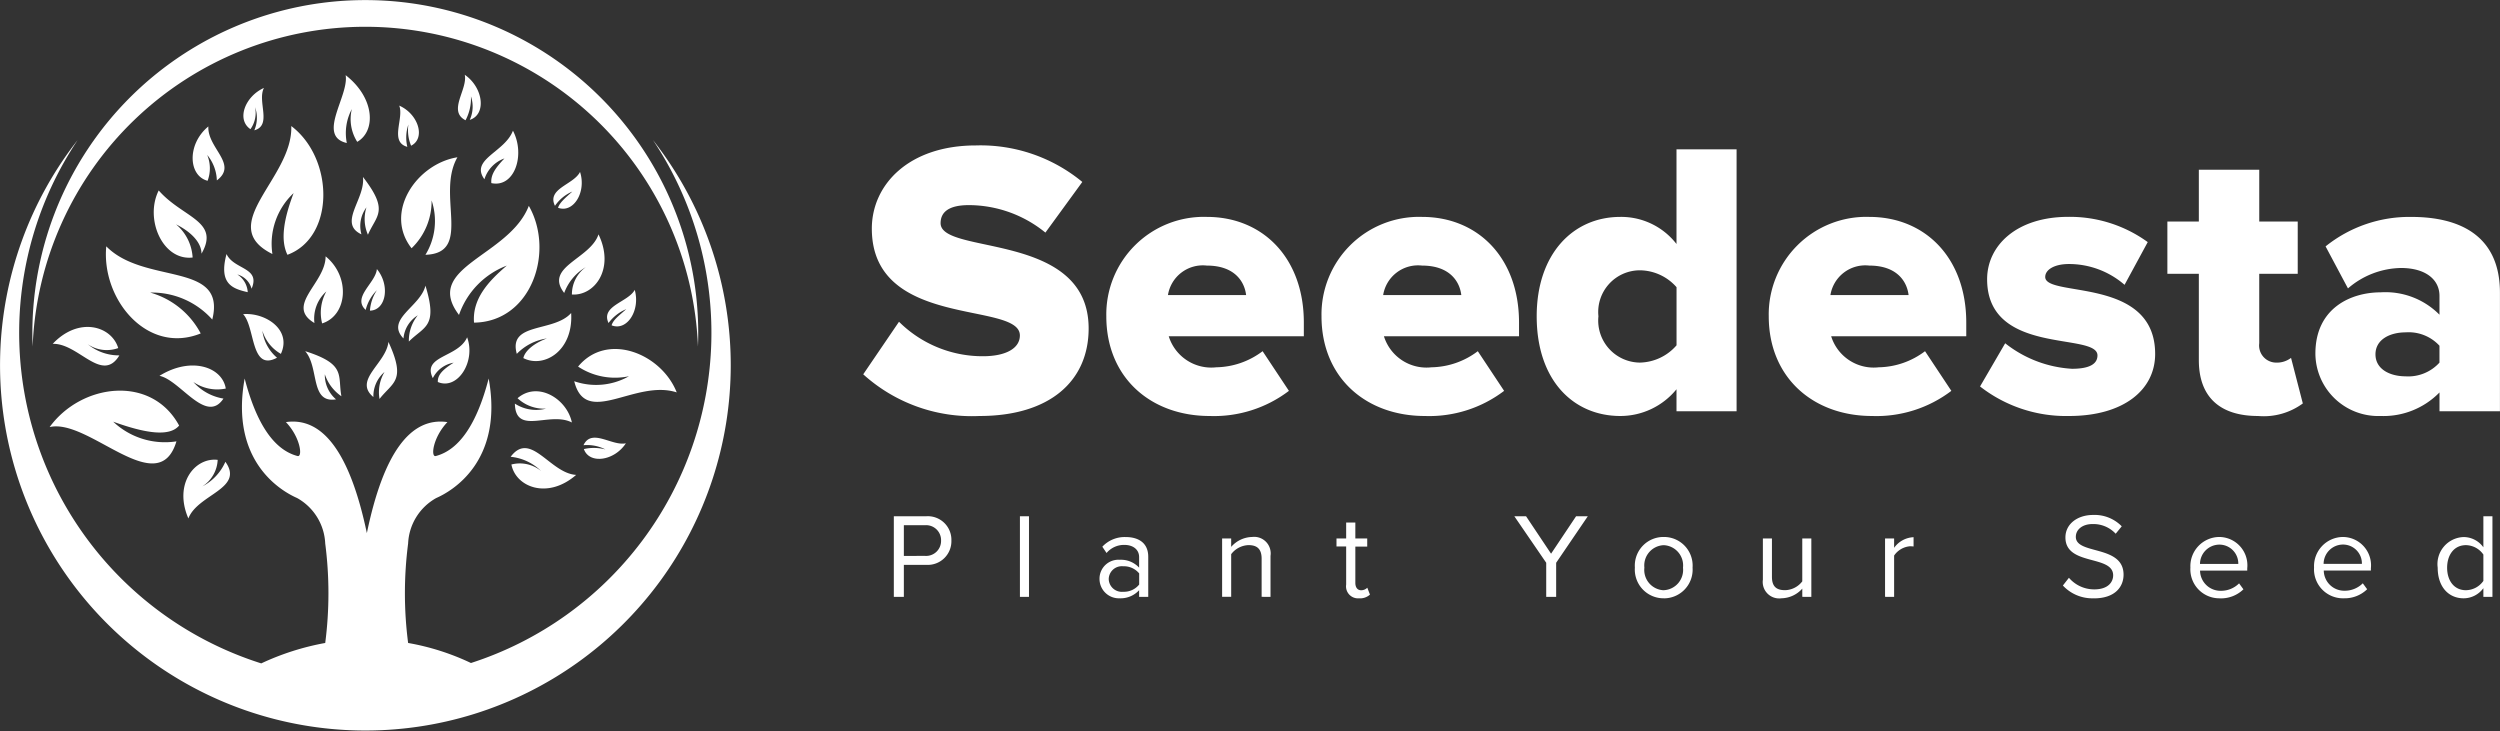 <svg xmlns="http://www.w3.org/2000/svg" width="168.29" height="49.208" viewBox="0 0 168.29 49.208">
  <rect x="0" y="0" width="168.29" height="49.208" fill="#333333" stroke="none"/>
  <g id="Group_67885" data-name="Group 67885" transform="translate(8.728 -118.715)">
    <g id="Group_3" data-name="Group 3" transform="translate(49.381 128.505)">
      <g id="Group_2" data-name="Group 2" transform="translate(0 0)">
        <path id="Path_1" data-name="Path 1" d="M8.917-43.394c4.732,0,7.349-2.353,7.349-5.895,0-6.556-9.966-4.917-9.966-7.084,0-.767.582-1.216,1.9-1.216a8.176,8.176,0,0,1,5.155,1.85l2.485-3.41a10.756,10.756,0,0,0-7.164-2.458c-4.52,0-7.005,2.643-7.005,5.6,0,6.794,9.966,4.864,9.966,7.19,0,.872-.952,1.4-2.485,1.4A7.983,7.983,0,0,1,3.5-49.738L1.092-46.2A10.9,10.9,0,0,0,8.917-43.394Zm15.491,0a8.329,8.329,0,0,0,5.34-1.692l-1.771-2.67a5.313,5.313,0,0,1-3.119,1.084,3,3,0,0,1-3.2-2.088h9.094v-.925c0-4.335-2.749-7.111-6.529-7.111a6.567,6.567,0,0,0-6.767,6.688C17.455-45.958,20.469-43.394,24.407-43.394Zm2.458-8.142H21.605a2.378,2.378,0,0,1,2.617-1.983C26.1-53.518,26.76-52.434,26.866-51.535Zm12.028,8.142a8.329,8.329,0,0,0,5.34-1.692l-1.771-2.67a5.313,5.313,0,0,1-3.119,1.084,3,3,0,0,1-3.2-2.088h9.094v-.925c0-4.335-2.749-7.111-6.529-7.111a6.567,6.567,0,0,0-6.767,6.688C31.941-45.958,34.955-43.394,38.894-43.394Zm2.458-8.142h-5.26a2.378,2.378,0,0,1,2.617-1.983C40.585-53.518,41.246-52.434,41.352-51.535Zm18.531,7.825V-61.343H55.838v6.371a4.707,4.707,0,0,0-3.78-1.824c-3.2,0-5.631,2.511-5.631,6.688,0,4.335,2.485,6.714,5.631,6.714a4.877,4.877,0,0,0,3.78-1.8v1.48Zm-6.5-3.278a2.829,2.829,0,0,1-2.8-3.119,2.806,2.806,0,0,1,2.8-3.093,3.328,3.328,0,0,1,2.458,1.137v3.912A3.353,3.353,0,0,1,53.38-46.989ZM69-43.394a8.329,8.329,0,0,0,5.34-1.692l-1.771-2.67a5.313,5.313,0,0,1-3.119,1.084,3,3,0,0,1-3.2-2.088h9.094v-.925c0-4.335-2.749-7.111-6.529-7.111a6.567,6.567,0,0,0-6.767,6.688C62.05-45.958,65.064-43.394,69-43.394Zm2.458-8.142H66.2a2.378,2.378,0,0,1,2.617-1.983C70.695-53.518,71.355-52.434,71.461-51.535Zm10.812,8.142c3.648,0,5.789-1.745,5.789-4.177,0-5.234-7.4-3.78-7.4-5.181,0-.5.634-.872,1.586-.872A5.707,5.707,0,0,1,86-52.223L87.56-55.1A8.93,8.93,0,0,0,82.22-56.8c-3.516,0-5.472,1.956-5.472,4.2,0,5.181,7.428,3.542,7.428,5.128,0,.555-.5.9-1.718.9a7.983,7.983,0,0,1-4.494-1.718l-1.692,2.908A9.4,9.4,0,0,0,82.273-43.394Zm12.715,0A4.443,4.443,0,0,0,98-44.239l-.793-3.066a1.582,1.582,0,0,1-1.031.317,1.153,1.153,0,0,1-1.11-1.3v-4.679h2.591v-3.516H95.067v-3.489H91v3.489H88.882v3.516H91v5.816C91-44.689,92.4-43.394,94.988-43.394Zm16.284-.317v-7.983c0-3.965-2.881-5.1-5.948-5.1a9,9,0,0,0-5.789,1.983l1.507,2.829a5.586,5.586,0,0,1,3.569-1.375c1.639,0,2.591.767,2.591,1.877v1.269a5.113,5.113,0,0,0-3.965-1.507c-1.956,0-4.388,1.031-4.388,4.124a4.232,4.232,0,0,0,4.388,4.2A5.274,5.274,0,0,0,107.2-44.98v1.269Zm-6.344-2.353c-1.057,0-2.035-.476-2.035-1.48s.978-1.48,2.035-1.48a2.818,2.818,0,0,1,2.273.9v1.137A2.833,2.833,0,0,1,104.927-46.063Z" transform="translate(-1.092 61.607)" fill="#fff"/>
        <path id="Path_2" data-name="Path 2" d="M2.859-13.469v-2.155h1.5a1.593,1.593,0,0,0,1.7-1.635,1.588,1.588,0,0,0-1.7-1.635H2.184v5.425Zm1.423-2.757H2.859v-2.066H4.283A1.008,1.008,0,0,1,5.364-17.26,1.008,1.008,0,0,1,4.283-16.227Zm7,2.757v-5.425h-.61v5.425Zm8.028,0v-2.7c0-.952-.683-1.326-1.521-1.326a2.057,2.057,0,0,0-1.57.651l.285.423a1.534,1.534,0,0,1,1.2-.545c.569,0,.992.3.992.822v.708a1.664,1.664,0,0,0-1.3-.529,1.275,1.275,0,0,0-1.366,1.293,1.306,1.306,0,0,0,1.366,1.3,1.687,1.687,0,0,0,1.3-.545v.447Zm-1.684-.342a.885.885,0,0,1-.976-.862.883.883,0,0,1,.976-.854,1.328,1.328,0,0,1,1.074.48v.748A1.31,1.31,0,0,1,17.63-13.811Zm9.915.342v-2.757A1.114,1.114,0,0,0,26.3-17.5a1.923,1.923,0,0,0-1.407.667V-17.4h-.61v3.929h.61v-2.871a1.53,1.53,0,0,1,1.163-.61c.529,0,.887.211.887.911v2.57Zm5.97.1a.99.99,0,0,0,.724-.252l-.179-.464a.577.577,0,0,1-.415.171c-.26,0-.39-.211-.39-.5v-2.44h.8V-17.4h-.8v-1.074h-.618V-17.4h-.651v.537h.651v2.57A.806.806,0,0,0,33.515-13.372Zm13.258-.1v-2.294L48.9-18.895h-.789l-1.684,2.521-1.684-2.521h-.789L46.1-15.763v2.294Zm7.239.1a1.934,1.934,0,0,0,1.944-2.066A1.927,1.927,0,0,0,54.012-17.5a1.927,1.927,0,0,0-1.944,2.058A1.934,1.934,0,0,0,54.012-13.372Zm0-.545a1.368,1.368,0,0,1-1.3-1.521,1.366,1.366,0,0,1,1.3-1.513,1.366,1.366,0,0,1,1.3,1.513A1.368,1.368,0,0,1,54.012-13.917Zm9.939.447V-17.4h-.61v2.887a1.5,1.5,0,0,1-1.155.594c-.537,0-.887-.2-.887-.895V-17.4h-.61v2.774a1.108,1.108,0,0,0,1.253,1.253,1.922,1.922,0,0,0,1.4-.651v.553Zm5.572,0v-2.782a1.438,1.438,0,0,1,1.074-.626,2.015,2.015,0,0,1,.236.016v-.626a1.693,1.693,0,0,0-1.31.716V-17.4h-.61v3.929Zm13.445.1c1.464,0,2-.813,2-1.594,0-2.025-3.213-1.326-3.213-2.546,0-.512.472-.862,1.114-.862a2.047,2.047,0,0,1,1.57.651l.407-.5a2.55,2.55,0,0,0-1.92-.765c-1.074,0-1.871.618-1.871,1.513,0,1.936,3.213,1.155,3.213,2.554,0,.423-.309.944-1.277.944a2.238,2.238,0,0,1-1.7-.781l-.407.521A2.7,2.7,0,0,0,82.968-13.372Zm8.508,0a2.167,2.167,0,0,0,1.562-.61l-.293-.4a1.71,1.71,0,0,1-1.22.5,1.377,1.377,0,0,1-1.407-1.358H93.29v-.155A1.908,1.908,0,0,0,91.4-17.5a1.965,1.965,0,0,0-1.936,2.058A1.95,1.95,0,0,0,91.476-13.372Zm1.212-2.318H90.11a1.309,1.309,0,0,1,1.285-1.3A1.272,1.272,0,0,1,92.688-15.69ZM99.8-13.372a2.167,2.167,0,0,0,1.562-.61l-.293-.4a1.71,1.71,0,0,1-1.22.5,1.377,1.377,0,0,1-1.407-1.358h3.172v-.155A1.908,1.908,0,0,0,99.724-17.5a1.965,1.965,0,0,0-1.936,2.058A1.95,1.95,0,0,0,99.8-13.372Zm1.212-2.318H98.431a1.309,1.309,0,0,1,1.285-1.3A1.272,1.272,0,0,1,101.009-15.69Zm8.784,2.221v-5.425h-.61v2.09a1.642,1.642,0,0,0-1.326-.691,1.822,1.822,0,0,0-1.749,2.066c0,1.277.724,2.058,1.749,2.058a1.654,1.654,0,0,0,1.326-.683v.586Zm-1.781-.447c-.8,0-1.269-.643-1.269-1.513s.472-1.521,1.269-1.521a1.459,1.459,0,0,1,1.171.634v1.773A1.452,1.452,0,0,1,108.012-13.917Z" transform="translate(-0.124 43.857)" fill="#fff"/>
      </g>
    </g>
    <g id="_Group_" data-name="&lt;Group&gt;" transform="translate(-8.728 118.715)">
      <g id="_Group_2" data-name="&lt;Group&gt;">
        <path id="_Path_" data-name="&lt;Path&gt;" d="M354.422,309.08a24.594,24.594,0,1,1-43.957-15.18,23.344,23.344,0,0,0,12.352,35.238,17.477,17.477,0,0,1,4.307-1.375,26.039,26.039,0,0,0,0-6.695,3.689,3.689,0,0,0-1.894-3.062c-1.064-.467-4.541-2.465-3.529-8.044q1.194,4.593,3.555,5.216c.363.1.208-1.246-.778-2.283q3.763-.545,5.449,7.473,1.661-8.018,5.423-7.473c-.986,1.038-1.142,2.387-.778,2.283q2.361-.623,3.555-5.216c1.012,5.579-2.465,7.577-3.529,8.044a3.689,3.689,0,0,0-1.894,3.062,26.042,26.042,0,0,0,0,6.695,16.489,16.489,0,0,1,4.23,1.349A23.356,23.356,0,0,0,349.18,293.9,24.556,24.556,0,0,1,354.422,309.08Z" transform="translate(-305.231 -284.481)" fill="#fff"/>
        <path id="_Path_2" data-name="&lt;Path&gt;" d="M313.651,280.928a22.412,22.412,0,1,1,44.787,0,22.411,22.411,0,0,0-44.787,0Z" transform="translate(-311.454 -257.6)" fill="#fff"/>
      </g>
      <path id="_Path_3" data-name="&lt;Path&gt;" d="M346.616,309.284a3.156,3.156,0,0,1,1.116,2.232c-2.024.234-3.244-2.595-2.283-4.515,1.609,1.842,4.152,2.05,2.88,4.256C348.328,310.555,347.705,309.828,346.616,309.284Z" transform="translate(-334.765 -294.181)" fill="#fff"/>
      <path id="_Path_4" data-name="&lt;Path&gt;" d="M356.2,292.32a2.362,2.362,0,0,1,.026,1.739c-1.3-.337-1.4-2.465.052-3.659-.078,1.453,2.024,2.543.571,3.633A2.821,2.821,0,0,0,356.2,292.32Z" transform="translate(-342.252 -281.889)" fill="#fff"/>
      <path id="_Path_5" data-name="&lt;Path&gt;" d="M369.159,281.7a1.876,1.876,0,0,1-.311,1.479c-.96-.649-.363-2.206.908-2.776-.467.908.571,2.517-.649,2.854A2.124,2.124,0,0,0,369.159,281.7Z" transform="translate(-351.989 -274.484)" fill="#fff"/>
      <path id="_Path_6" data-name="&lt;Path&gt;" d="M392.689,281.667c-2.05-.467.156-3.166-.078-4.567,1.972,1.531,2.05,3.763.779,4.489a2.859,2.859,0,0,1-.363-2.206A3.436,3.436,0,0,0,392.689,281.667Z" transform="translate(-369.343 -272.04)" fill="#fff"/>
      <path id="_Path_7" data-name="&lt;Path&gt;" d="M350.908,354.65c-1.168,1.764-2.906-1.246-4.307-1.531,2.128-1.323,4.23-.6,4.463.856a2.834,2.834,0,0,1-2.18-.441A3.457,3.457,0,0,0,350.908,354.65Z" transform="translate(-335.866 -327.819)" fill="#fff"/>
      <path id="_Path_8" data-name="&lt;Path&gt;" d="M409.126,287.776c-1.22-.337-.208-1.92-.545-2.777,1.3.571,1.79,2.206.8,2.7a2.707,2.707,0,0,1-.182-1.427A2.721,2.721,0,0,0,409.126,287.776Z" transform="translate(-381.707 -277.89)" fill="#fff"/>
      <path id="_Path_9" data-name="&lt;Path&gt;" d="M456.6,371.654c.545-1.168,1.92.078,2.854-.13-.779,1.194-2.465,1.427-2.828.389a3.053,3.053,0,0,1,1.453.026A2.705,2.705,0,0,0,456.6,371.654Z" transform="translate(-417.322 -341.684)" fill="#fff"/>
      <path id="_Path_10" data-name="&lt;Path&gt;" d="M462.818,335.032c-.545-1.168,1.323-1.4,1.764-2.232.389,1.375-.519,2.8-1.557,2.387.1-.363.493-.649.986-1.09a2.875,2.875,0,0,0-1.194.934Z" transform="translate(-421.854 -313.287)" fill="#fff"/>
      <path id="_Path_11" data-name="&lt;Path&gt;" d="M448.89,304.483c-.571-1.168,1.271-1.427,1.687-2.283.441,1.349-.441,2.8-1.479,2.413.1-.337.467-.649.96-1.09A2.69,2.69,0,0,0,448.89,304.483Z" transform="translate(-411.532 -290.627)" fill="#fff"/>
      <path id="_Path_12" data-name="&lt;Path&gt;" d="M399.27,330.151c-.934-.856.675-1.816.753-2.751.908,1.09.623,2.776-.467,2.8a2.844,2.844,0,0,1,.467-1.375A2.842,2.842,0,0,0,399.27,330.151Z" transform="translate(-374.653 -309.288)" fill="#fff"/>
      <path id="_Path_13" data-name="&lt;Path&gt;" d="M424.543,280.062c-1.22-.623.156-2.076-.052-3.062,1.246.856,1.479,2.673.337,3.036a2.135,2.135,0,0,0,.078-1.583A3.123,3.123,0,0,1,424.543,280.062Z" transform="translate(-393.205 -271.966)" fill="#fff"/>
      <path id="_Path_14" data-name="&lt;Path&gt;" d="M439.084,341.551c-.6-2.154,2.491-1.427,3.659-2.751.156,2.569-1.842,3.737-3.218,3.036.1-.467.675-.986,1.583-1.323A3.536,3.536,0,0,0,439.084,341.551Z" transform="translate(-404.295 -317.73)" fill="#fff"/>
      <path id="_Path_15" data-name="&lt;Path&gt;" d="M450.614,322.344c-1.375-1.764,1.764-2.283,2.309-3.944,1.116,2.309-.259,4.152-1.79,4.048a2.254,2.254,0,0,1,.934-1.842A3.356,3.356,0,0,0,450.614,322.344Z" transform="translate(-412.634 -302.623)" fill="#fff"/>
      <path id="_Path_16" data-name="&lt;Path&gt;" d="M437.7,374.441c1.349-1.791,2.647,1.116,4.411,1.219-1.946,1.687-4.074.8-4.359-.7a2.26,2.26,0,0,1,2,.441A3.413,3.413,0,0,0,437.7,374.441Z" transform="translate(-403.326 -343.692)" fill="#fff"/>
      <path id="_Path_17" data-name="&lt;Path&gt;" d="M323.389,344.331c-1.168,1.92-2.751-.83-4.489-.778,1.764-1.868,3.97-1.194,4.411.285a2.269,2.269,0,0,1-2.05-.26,3.291,3.291,0,0,0,2.128.752Z" transform="translate(-315.353 -320.407)" fill="#fff"/>
      <path id="_Path_18" data-name="&lt;Path&gt;" d="M355.632,376.993c1.3,1.816-1.868,2.18-2.491,3.814-1.012-2.335.441-4.126,1.972-3.944a2.237,2.237,0,0,1-1.038,1.79A3.425,3.425,0,0,0,355.632,376.993Z" transform="translate(-340.46 -345.907)" fill="#fff"/>
      <path id="_Path_19" data-name="&lt;Path&gt;" d="M370.843,341.745a2.69,2.69,0,0,1-1.246-1.557,2.853,2.853,0,0,0,.986,1.816c-1.79.96-1.453-2.05-2.283-2.932C369.779,338.942,371.6,340.11,370.843,341.745Z" transform="translate(-351.935 -317.924)" fill="#fff"/>
      <path id="_Path_20" data-name="&lt;Path&gt;" d="M442.64,361.2c-1.505-.778-3.789.908-3.84-1.271a2.621,2.621,0,0,0,2.1.337,2.6,2.6,0,0,1-1.92-.7c1.349-1.168,3.321.026,3.659,1.635Z" transform="translate(-404.141 -332.759)" fill="#fff"/>
      <path id="_Path_21" data-name="&lt;Path&gt;" d="M413.078,298.4c-1.453,2.517,1.064,6.461-2.154,6.565a4.353,4.353,0,0,0,.415-3.659,4.389,4.389,0,0,1-1.349,3.218C408.1,302.111,410.328,298.841,413.078,298.4Z" transform="translate(-382.285 -287.813)" fill="#fff"/>
      <path id="_Path_22" data-name="&lt;Path&gt;" d="M461.1,351.06c-2.8-.908-6.124,2.387-6.9-.752a4.477,4.477,0,0,0,3.685-.337,4.5,4.5,0,0,1-3.425-.649C456.406,346.961,460.064,348.44,461.1,351.06Z" transform="translate(-415.545 -324.645)" fill="#fff"/>
      <path id="_Path_23" data-name="&lt;Path&gt;" d="M423.6,318.862c-.13-1.609.986-2.8,2.206-3.84a5.457,5.457,0,0,0-3.218,3.321c-2.465-3.244,3.373-3.918,4.7-7.343C429.048,314.088,427.465,318.811,423.6,318.862Z" transform="translate(-391.69 -297.143)" fill="#fff"/>
      <path id="_Path_24" data-name="&lt;Path&gt;" d="M332.728,321.5c2.569,2.621,8.122.986,7.136,4.93a5.435,5.435,0,0,0-4.178-1.816,5.554,5.554,0,0,1,3.4,2.751C335.5,328.817,332.391,325.081,332.728,321.5Z" transform="translate(-325.575 -304.919)" fill="#fff"/>
      <path id="_Path_25" data-name="&lt;Path&gt;" d="M364.276,324.875a1.52,1.52,0,0,1,.7,1.194c-1.012-.234-1.972-.545-1.427-2.569.493,1.064,2.309.882,1.687,2.335A1.374,1.374,0,0,0,364.276,324.875Z" transform="translate(-348.3 -306.4)" fill="#fff"/>
      <path id="_Path_26" data-name="&lt;Path&gt;" d="M397.137,307.366c-1.609-.753.285-2.387.1-3.866,1.79,2.309.908,2.569.337,3.892a2.629,2.629,0,0,1-.1-1.842A2.085,2.085,0,0,0,397.137,307.366Z" transform="translate(-372.806 -291.59)" fill="#fff"/>
      <path id="_Path_27" data-name="&lt;Path&gt;" d="M408.881,335.255c-1.245-1.3,1.142-2.128,1.479-3.555.856,2.8-.078,2.725-1.116,3.763a2.7,2.7,0,0,1,.6-1.764A2.038,2.038,0,0,0,408.881,335.255Z" transform="translate(-381.721 -312.472)" fill="#fff"/>
      <path id="_Path_28" data-name="&lt;Path&gt;" d="M386.476,351.944c-1.764.285-1.116-2.154-2.076-3.244,2.776.882,2.18,1.609,2.439,3.036a2.913,2.913,0,0,1-1.116-1.479A2.149,2.149,0,0,0,386.476,351.944Z" transform="translate(-363.857 -325.061)" fill="#fff"/>
      <path id="_Path_29" data-name="&lt;Path&gt;" d="M400.828,350.011c-1.375-1.142.856-2.258,1.012-3.711,1.22,2.647.285,2.7-.6,3.84a2.655,2.655,0,0,1,.337-1.816A2.14,2.14,0,0,0,400.828,350.011Z" transform="translate(-375.692 -323.284)" fill="#fff"/>
      <path id="_Path_30" data-name="&lt;Path&gt;" d="M384.724,328.589c-2-1.194.753-2.673.753-4.489,1.687,1.375,1.479,3.97-.234,4.515a2.923,2.923,0,0,1,.285-2.154A2.456,2.456,0,0,0,384.724,328.589Z" transform="translate(-363.558 -306.844)" fill="#fff"/>
      <path id="_Path_31" data-name="&lt;Path&gt;" d="M417.1,347.851c-.752-1.531,1.713-1.375,2.309-2.751.6,1.635-.649,3.581-1.972,3.01-.026-.493.363-.856,1.064-1.3A1.926,1.926,0,0,0,417.1,347.851Z" transform="translate(-387.964 -322.395)" fill="#fff"/>
      <path id="_Path_32" data-name="&lt;Path&gt;" d="M371.783,298.915c-3.918-1.946,1.4-5.112,1.271-8.615,2.88,2.18,2.958,7.473-.259,8.667-.493-1.012-.234-2.439.415-4.152A4.67,4.67,0,0,0,371.783,298.915Z" transform="translate(-353.446 -281.815)" fill="#fff"/>
      <path id="_Path_33" data-name="&lt;Path&gt;" d="M326.819,361.295c-.649.778-2.283.519-4.437-.26a5.068,5.068,0,0,0,4.256,1.323c-1.22,4.074-5.916-1.583-8.537-.96C320.228,358.467,324.95,357.844,326.819,361.295Z" transform="translate(-314.761 -332.648)" fill="#fff"/>
      <path id="_Path_34" data-name="&lt;Path&gt;" d="M430.221,294.77c-.986-1.349,1.375-1.816,1.92-3.27.856,1.635.1,3.866-1.453,3.529-.052-.545.26-1.012.882-1.661A2.175,2.175,0,0,0,430.221,294.77Z" transform="translate(-397.612 -282.703)" fill="#fff"/>
    </g>
  </g>
</svg>
